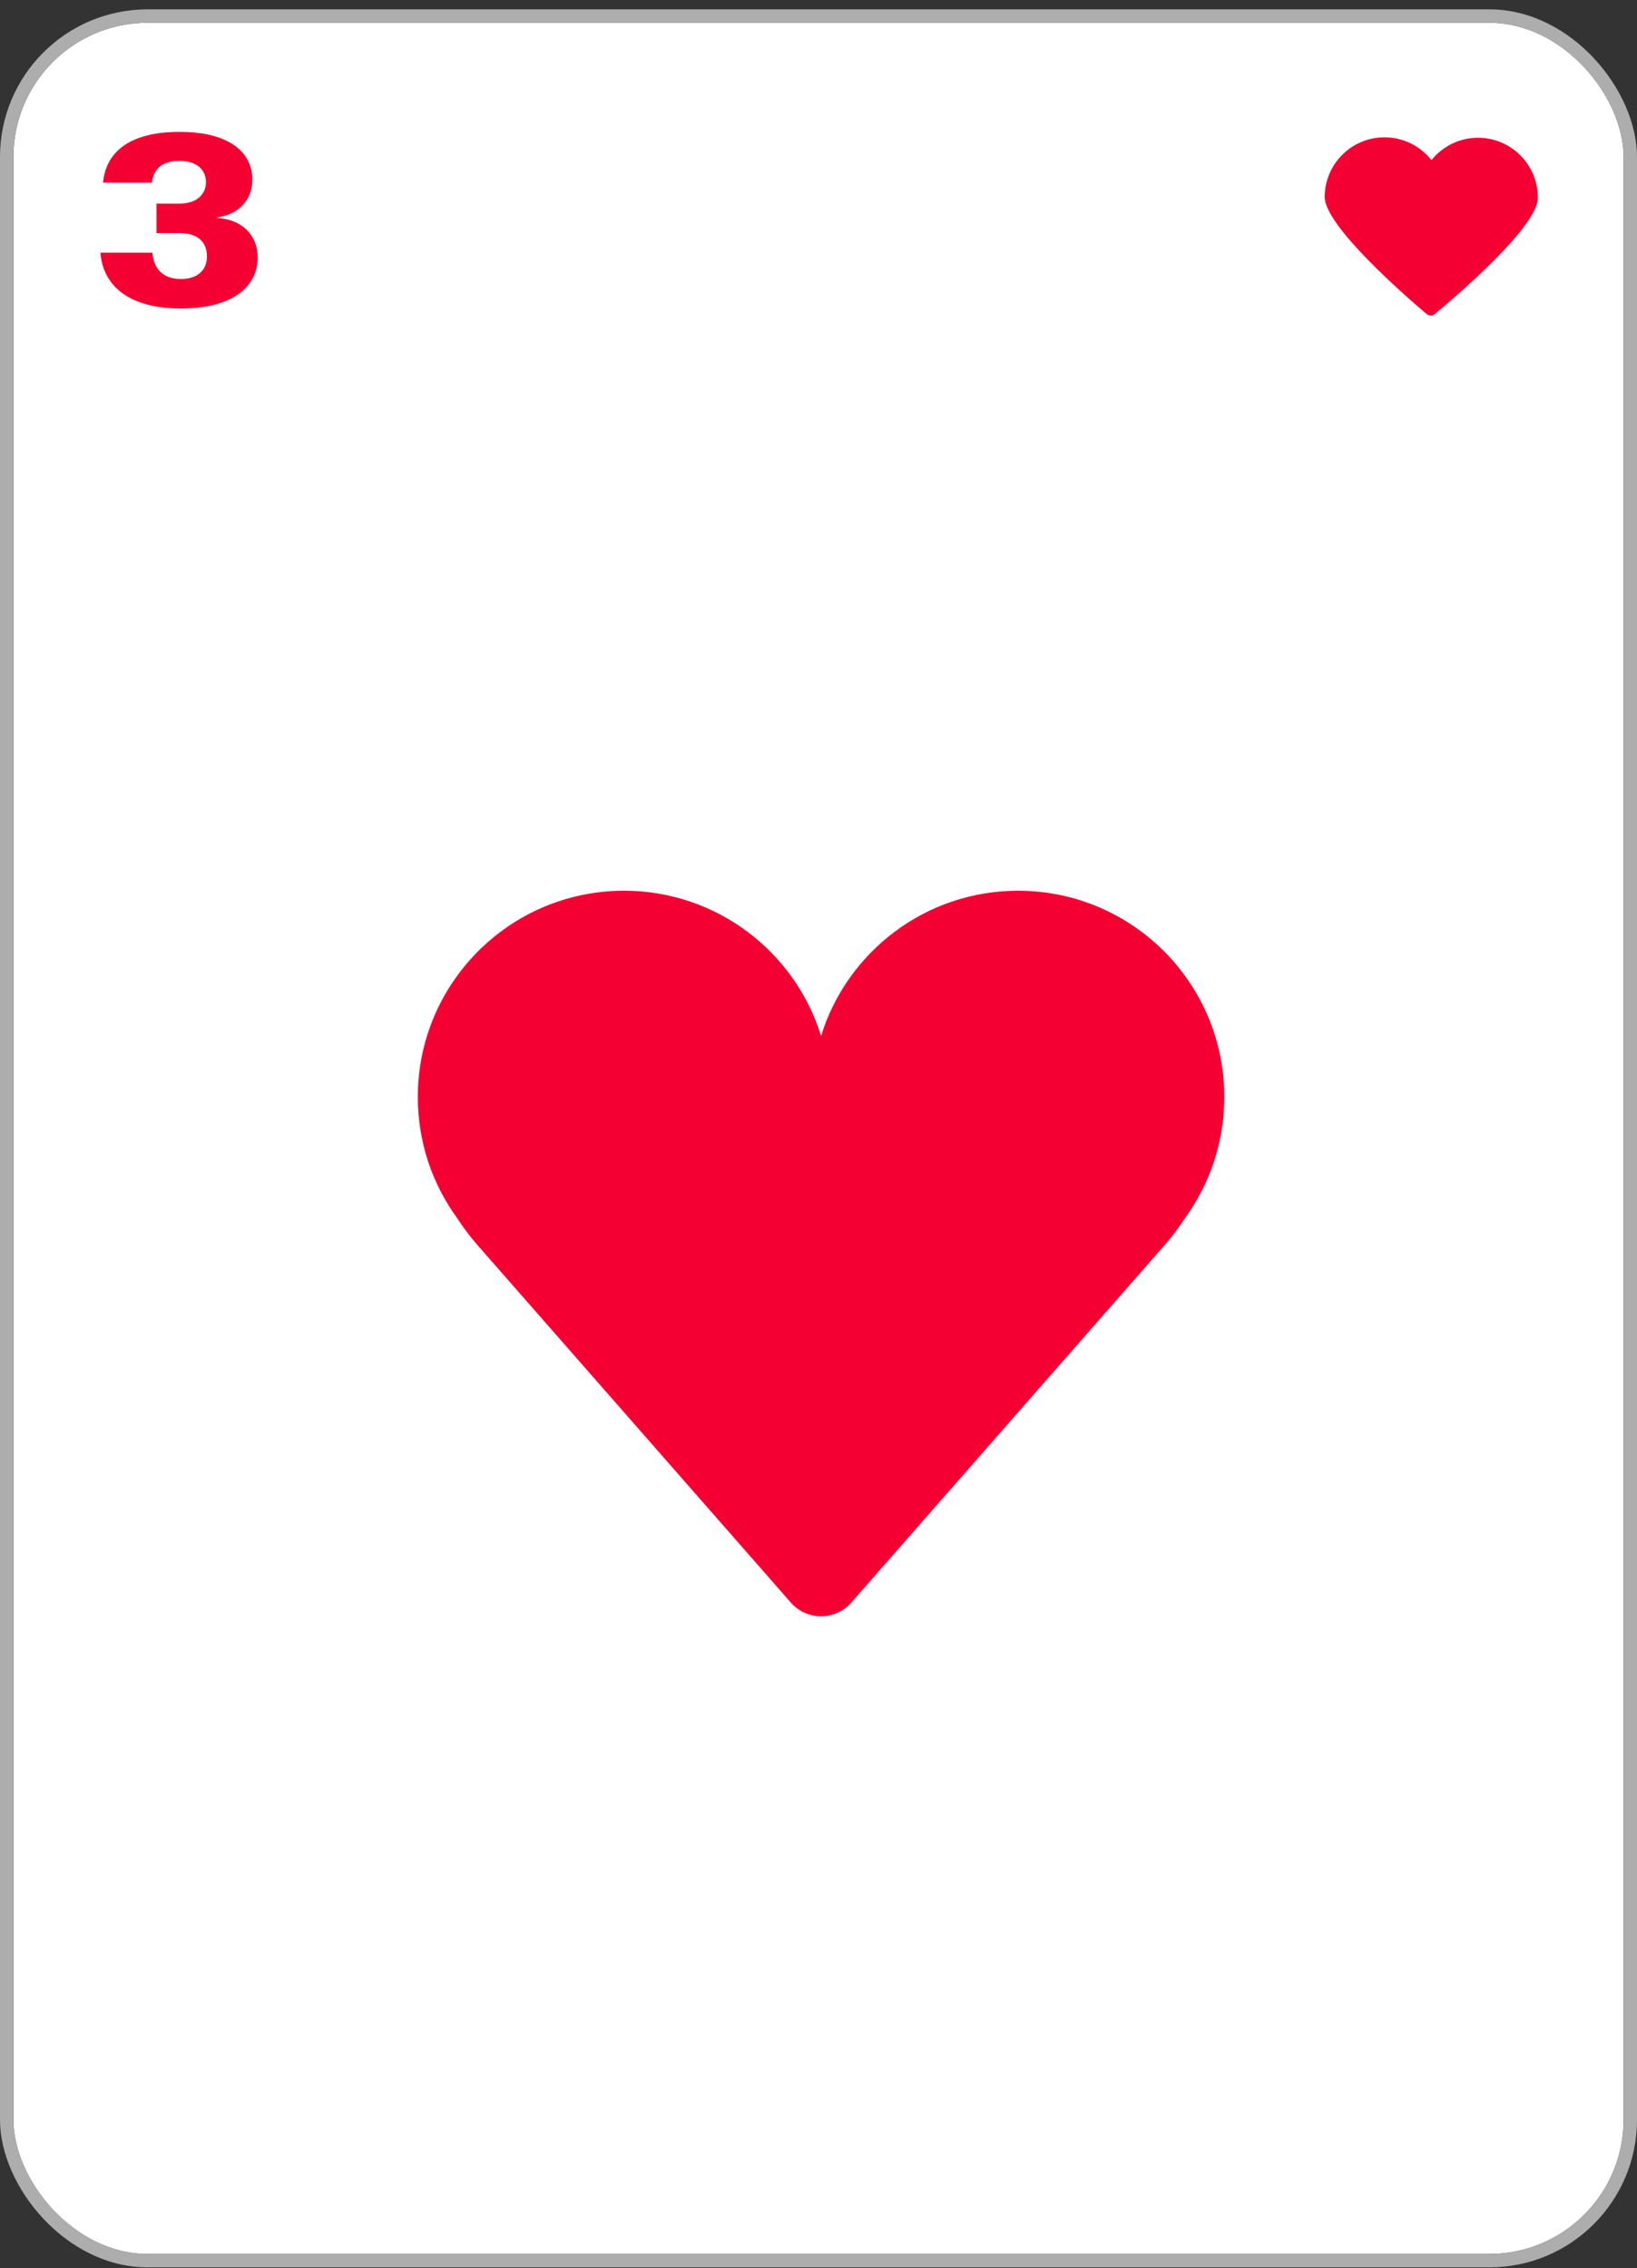 <svg width="122" height="169" viewBox="0 0 122 169" fill="none" xmlns="http://www.w3.org/2000/svg">
<rect x="0" y="0" width="122" height="169" fill="#333333" stroke="none"/>
<g clip-path="url(#clip0_2070_80615)">
<rect x="1" y="1.697" width="120" height="166.25" rx="10" fill="white"/>
<mask id="mask0_2070_80615" style="mask-type:alpha" maskUnits="userSpaceOnUse" x="1" y="1" width="120" height="167">
<rect x="1" y="1.697" width="120" height="166.25" fill="#D9D9D9"/>
</mask>
<g mask="url(#mask0_2070_80615)">
<path d="M13.48 22.985C9.466 22.985 7.666 21.185 7.486 18.827H11.356C11.464 20.069 12.184 20.789 13.48 20.789C14.758 20.789 15.424 20.105 15.424 19.097C15.424 18.053 14.758 17.369 13.372 17.369H11.662V15.173H13.372C14.668 15.173 15.352 14.471 15.352 13.571C15.352 12.671 14.686 11.987 13.372 11.987C12.058 11.987 11.446 12.599 11.32 13.607H7.684C7.864 11.465 9.502 9.827 13.372 9.827C17.206 9.827 18.808 11.429 18.808 13.391C18.808 14.921 17.764 15.983 16.18 16.199V16.235C18.052 16.361 19.204 17.513 19.204 19.187C19.204 21.257 17.494 22.985 13.48 22.985Z" fill="#F50032"/>
<path d="M110.175 10.265C108.764 10.259 107.504 10.912 106.68 11.932C105.868 10.902 104.615 10.238 103.203 10.232C100.743 10.22 98.739 12.205 98.726 14.668C98.715 16.847 104.906 22.203 106.334 23.409C106.505 23.553 106.746 23.555 106.919 23.412C108.358 22.219 114.6 16.922 114.611 14.745C114.623 12.285 112.638 10.278 110.175 10.265Z" fill="#F50032"/>
<path fill-rule="evenodd" clip-rule="evenodd" d="M88.31 90.772C90.155 88.237 91.244 85.115 91.244 81.739C91.244 73.251 84.364 66.371 75.876 66.371C68.971 66.371 63.13 70.925 61.192 77.194C59.254 70.925 53.413 66.371 46.508 66.371C38.02 66.371 31.14 73.251 31.14 81.739C31.14 85.114 32.228 88.236 34.074 90.771C34.529 91.475 35.038 92.15 35.597 92.787L58.936 119.409C60.131 120.772 62.253 120.772 63.448 119.409L86.787 92.787C87.346 92.15 87.854 91.476 88.31 90.772Z" fill="#F50032"/>
</g>
</g>
<rect x="0.5" y="1.197" width="121" height="167.25" rx="10.5" stroke="#ADADAD"/>
<defs>
<clipPath id="clip0_2070_80615">
<rect x="1" y="1.697" width="120" height="166.25" rx="10" fill="white"/>
</clipPath>
</defs>
</svg>
